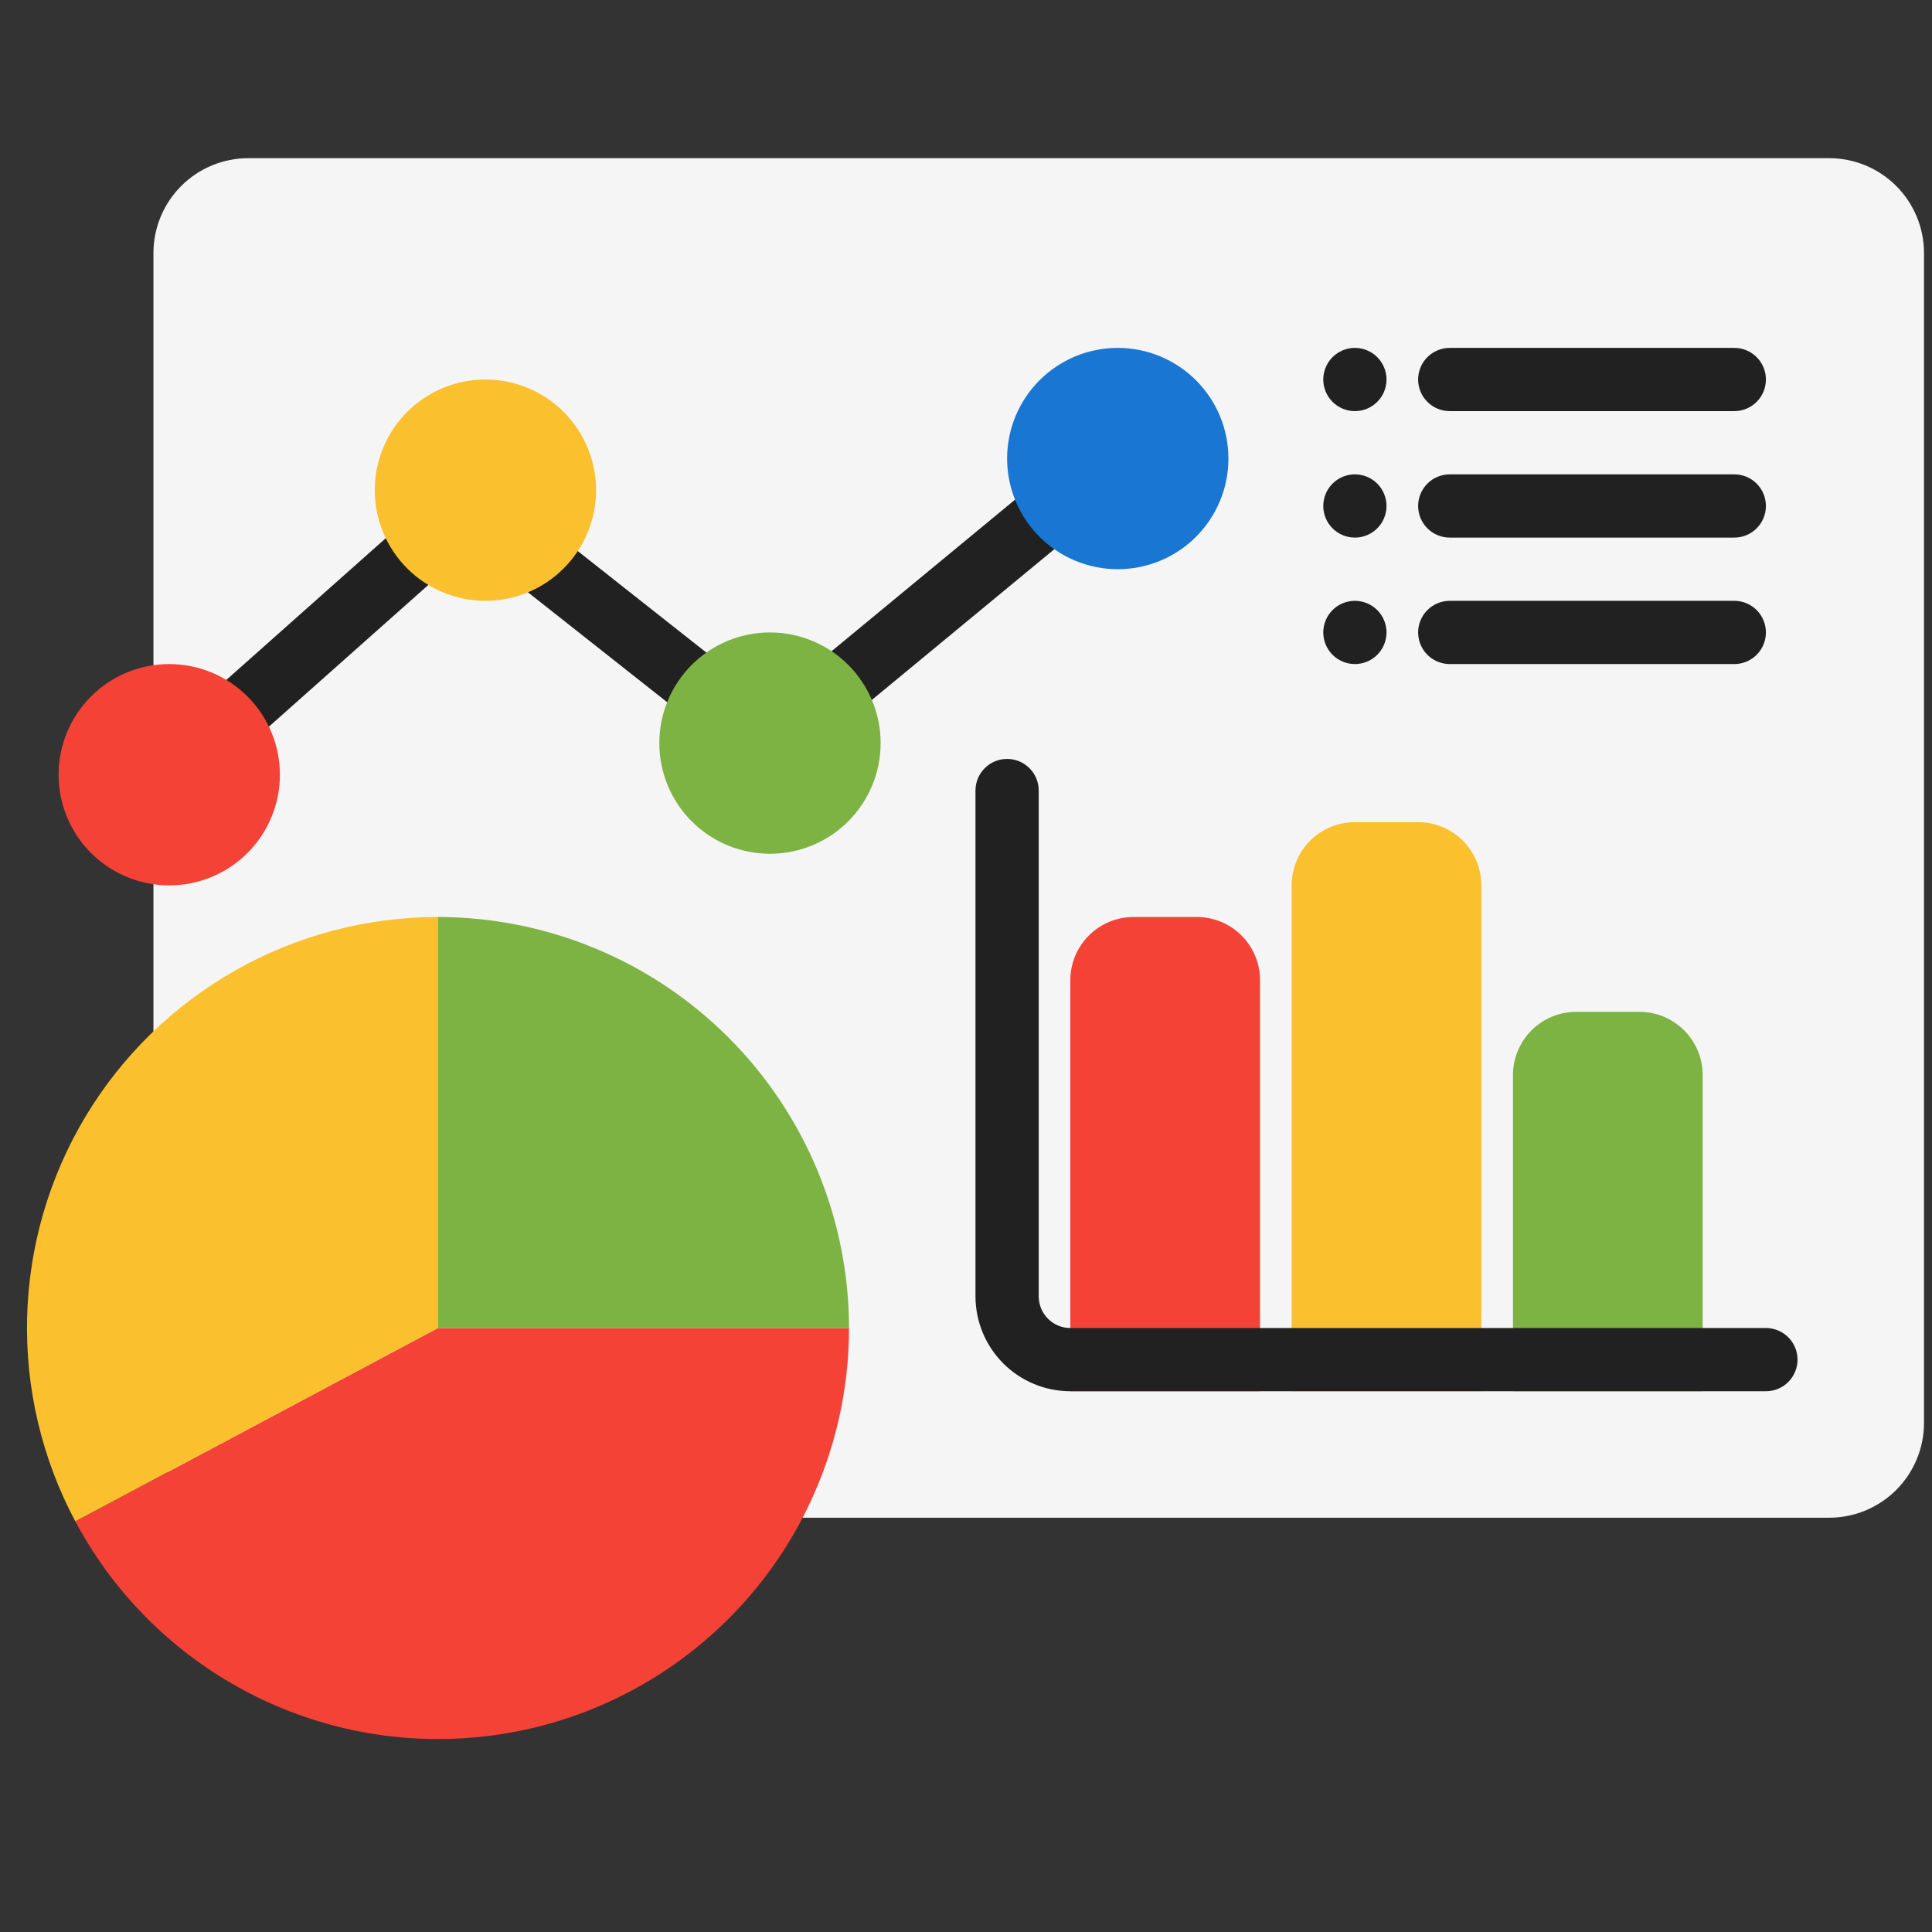 <svg xmlns="http://www.w3.org/2000/svg" xmlns:xlink="http://www.w3.org/1999/xlink" width="800" viewBox="0 0 600 600" height="800" preserveAspectRatio="xMidYMid meet"><rect x="0" y="0" width="600" height="600" fill="#333333" stroke="none"/><defs><clipPath id="f51e1ef605"><path d="M 47 49.125 L 598 49.125 L 598 472 L 47 472 Z M 47 49.125 " clip-rule="nonzero"></path></clipPath></defs><g clip-path="url(#f51e1ef605)"><path fill="#f5f5f5" d="M 77.109 49.125 L 568.059 49.125 C 569.023 49.125 569.984 49.172 570.945 49.266 C 571.906 49.363 572.859 49.504 573.805 49.691 C 574.75 49.879 575.688 50.113 576.609 50.395 C 577.531 50.672 578.441 51 579.332 51.367 C 580.223 51.738 581.094 52.148 581.945 52.602 C 582.793 53.059 583.621 53.555 584.422 54.09 C 585.227 54.625 586 55.199 586.746 55.812 C 587.492 56.422 588.207 57.07 588.887 57.754 C 589.57 58.434 590.215 59.148 590.828 59.895 C 591.441 60.641 592.016 61.414 592.551 62.215 C 593.086 63.02 593.582 63.844 594.035 64.695 C 594.492 65.547 594.902 66.418 595.273 67.309 C 595.641 68.199 595.965 69.109 596.246 70.031 C 596.527 70.953 596.762 71.891 596.949 72.836 C 597.137 73.781 597.277 74.734 597.375 75.695 C 597.469 76.656 597.516 77.617 597.516 78.582 L 597.516 441.883 C 597.516 442.848 597.469 443.812 597.375 444.773 C 597.277 445.73 597.137 446.684 596.949 447.633 C 596.762 448.578 596.527 449.512 596.246 450.434 C 595.965 451.359 595.641 452.266 595.273 453.156 C 594.902 454.047 594.492 454.918 594.035 455.77 C 593.582 456.621 593.086 457.449 592.551 458.25 C 592.016 459.051 591.441 459.824 590.828 460.57 C 590.215 461.316 589.57 462.031 588.887 462.715 C 588.207 463.395 587.492 464.043 586.746 464.656 C 586 465.266 585.227 465.84 584.422 466.379 C 583.621 466.914 582.793 467.41 581.945 467.863 C 581.094 468.316 580.223 468.73 579.332 469.098 C 578.441 469.469 577.531 469.793 576.609 470.074 C 575.688 470.352 574.75 470.586 573.805 470.773 C 572.859 470.965 571.906 471.105 570.945 471.199 C 569.984 471.293 569.023 471.34 568.059 471.34 L 77.109 471.34 C 76.145 471.34 75.184 471.293 74.223 471.199 C 73.262 471.105 72.309 470.965 71.363 470.773 C 70.418 470.586 69.48 470.352 68.559 470.074 C 67.637 469.793 66.727 469.469 65.836 469.098 C 64.945 468.73 64.074 468.316 63.223 467.863 C 62.371 467.41 61.547 466.914 60.742 466.379 C 59.941 465.84 59.168 465.266 58.422 464.656 C 57.676 464.043 56.961 463.395 56.281 462.715 C 55.598 462.031 54.949 461.316 54.34 460.57 C 53.727 459.824 53.152 459.051 52.617 458.25 C 52.082 457.449 51.586 456.621 51.129 455.77 C 50.676 454.918 50.262 454.047 49.895 453.156 C 49.523 452.266 49.199 451.359 48.922 450.434 C 48.641 449.512 48.406 448.578 48.219 447.633 C 48.031 446.684 47.887 445.73 47.793 444.773 C 47.699 443.812 47.652 442.848 47.652 441.883 L 47.652 78.582 C 47.652 77.617 47.699 76.656 47.793 75.695 C 47.887 74.734 48.031 73.781 48.219 72.836 C 48.406 71.891 48.641 70.953 48.922 70.031 C 49.199 69.109 49.523 68.199 49.895 67.309 C 50.262 66.418 50.676 65.547 51.129 64.695 C 51.586 63.844 52.082 63.02 52.617 62.215 C 53.152 61.414 53.727 60.641 54.34 59.895 C 54.949 59.148 55.598 58.434 56.281 57.754 C 56.961 57.07 57.676 56.422 58.422 55.812 C 59.168 55.199 59.941 54.625 60.742 54.09 C 61.547 53.555 62.371 53.059 63.223 52.602 C 64.074 52.148 64.945 51.738 65.836 51.367 C 66.727 51 67.637 50.672 68.559 50.395 C 69.48 50.113 70.418 49.879 71.363 49.691 C 72.309 49.504 73.262 49.363 74.223 49.266 C 75.184 49.172 76.145 49.125 77.109 49.125 Z M 77.109 49.125 " fill-opacity="1" fill-rule="nonzero"></path></g><path fill="#f44336" d="M 371.68 284.781 L 352.039 284.781 C 351.398 284.781 350.758 284.812 350.117 284.875 C 349.477 284.938 348.84 285.031 348.211 285.156 C 347.578 285.285 346.957 285.441 346.34 285.625 C 345.723 285.812 345.121 286.031 344.527 286.277 C 343.93 286.523 343.352 286.797 342.785 287.098 C 342.215 287.402 341.664 287.734 341.129 288.09 C 340.594 288.449 340.078 288.832 339.582 289.238 C 339.086 289.645 338.609 290.078 338.156 290.531 C 337.699 290.988 337.27 291.465 336.859 291.961 C 336.453 292.457 336.07 292.973 335.711 293.508 C 335.355 294.043 335.023 294.594 334.723 295.16 C 334.418 295.73 334.145 296.309 333.898 296.902 C 333.652 297.496 333.434 298.102 333.25 298.719 C 333.062 299.332 332.906 299.957 332.781 300.586 C 332.656 301.219 332.559 301.855 332.496 302.492 C 332.434 303.133 332.402 303.777 332.402 304.418 L 332.402 432.066 L 391.316 432.066 L 391.316 304.418 C 391.316 303.777 391.285 303.133 391.223 302.492 C 391.16 301.855 391.066 301.219 390.938 300.586 C 390.812 299.957 390.656 299.332 390.473 298.719 C 390.285 298.102 390.066 297.496 389.82 296.902 C 389.574 296.309 389.301 295.73 388.996 295.16 C 388.695 294.594 388.363 294.043 388.008 293.508 C 387.648 292.973 387.266 292.457 386.859 291.961 C 386.449 291.465 386.02 290.988 385.566 290.531 C 385.109 290.078 384.633 289.645 384.137 289.238 C 383.641 288.832 383.125 288.449 382.59 288.09 C 382.055 287.734 381.504 287.402 380.938 287.098 C 380.367 286.797 379.789 286.523 379.195 286.277 C 378.598 286.031 377.996 285.812 377.379 285.625 C 376.766 285.441 376.141 285.285 375.508 285.156 C 374.879 285.031 374.242 284.938 373.602 284.875 C 372.965 284.812 372.32 284.781 371.68 284.781 Z M 371.68 284.781 " fill-opacity="1" fill-rule="nonzero"></path><path fill="#fbc02d" d="M 440.41 255.324 L 420.773 255.324 C 420.129 255.324 419.488 255.355 418.848 255.418 C 418.207 255.48 417.574 255.574 416.941 255.699 C 416.312 255.828 415.688 255.984 415.074 256.168 C 414.457 256.355 413.852 256.574 413.258 256.82 C 412.664 257.066 412.082 257.34 411.516 257.645 C 410.949 257.945 410.398 258.277 409.863 258.633 C 409.328 258.992 408.812 259.375 408.316 259.781 C 407.816 260.188 407.344 260.621 406.887 261.074 C 406.434 261.531 406 262.008 405.594 262.504 C 405.184 263 404.801 263.516 404.445 264.051 C 404.086 264.586 403.758 265.137 403.453 265.703 C 403.152 266.273 402.875 266.852 402.629 267.445 C 402.383 268.039 402.168 268.645 401.98 269.262 C 401.793 269.875 401.637 270.5 401.512 271.129 C 401.387 271.762 401.293 272.398 401.23 273.035 C 401.168 273.676 401.137 274.32 401.137 274.961 L 401.137 432.066 L 460.051 432.066 L 460.051 274.961 C 460.051 274.32 460.02 273.676 459.953 273.035 C 459.891 272.398 459.797 271.762 459.672 271.129 C 459.547 270.5 459.391 269.875 459.203 269.262 C 459.016 268.645 458.801 268.039 458.555 267.445 C 458.309 266.852 458.035 266.273 457.73 265.703 C 457.426 265.137 457.098 264.586 456.738 264.051 C 456.383 263.516 456 263 455.59 262.504 C 455.184 262.008 454.754 261.531 454.297 261.074 C 453.844 260.621 453.367 260.188 452.871 259.781 C 452.371 259.375 451.855 258.992 451.32 258.633 C 450.785 258.277 450.234 257.945 449.668 257.645 C 449.102 257.34 448.52 257.066 447.926 256.82 C 447.332 256.574 446.727 256.355 446.113 256.168 C 445.496 255.984 444.875 255.828 444.242 255.699 C 443.613 255.574 442.977 255.48 442.336 255.418 C 441.695 255.355 441.055 255.324 440.41 255.324 Z M 440.41 255.324 " fill-opacity="1" fill-rule="nonzero"></path><path fill="#7cb342" d="M 509.145 314.238 L 489.508 314.238 C 488.863 314.238 488.223 314.27 487.582 314.332 C 486.941 314.395 486.305 314.488 485.676 314.613 C 485.043 314.742 484.422 314.898 483.805 315.082 C 483.191 315.27 482.586 315.488 481.992 315.734 C 481.398 315.98 480.816 316.254 480.25 316.555 C 479.684 316.859 479.133 317.191 478.598 317.547 C 478.062 317.906 477.547 318.289 477.047 318.695 C 476.551 319.102 476.074 319.535 475.621 319.988 C 475.164 320.445 474.734 320.922 474.324 321.418 C 473.918 321.914 473.535 322.43 473.18 322.965 C 472.82 323.5 472.492 324.051 472.188 324.617 C 471.883 325.188 471.609 325.766 471.363 326.359 C 471.117 326.953 470.902 327.559 470.715 328.176 C 470.527 328.789 470.371 329.414 470.246 330.043 C 470.121 330.676 470.027 331.312 469.965 331.949 C 469.898 332.59 469.867 333.234 469.867 333.875 L 469.867 432.066 L 528.781 432.066 L 528.781 333.875 C 528.781 333.234 528.75 332.59 528.688 331.949 C 528.625 331.312 528.531 330.676 528.406 330.043 C 528.281 329.414 528.125 328.789 527.938 328.176 C 527.75 327.559 527.535 326.953 527.289 326.359 C 527.043 325.766 526.766 325.184 526.465 324.617 C 526.16 324.051 525.828 323.5 525.473 322.965 C 525.117 322.43 524.734 321.914 524.324 321.418 C 523.918 320.922 523.484 320.445 523.031 319.988 C 522.574 319.535 522.102 319.102 521.602 318.695 C 521.105 318.289 520.59 317.906 520.055 317.547 C 519.52 317.191 518.969 316.859 518.402 316.555 C 517.836 316.254 517.254 315.98 516.66 315.734 C 516.066 315.488 515.461 315.27 514.844 315.082 C 514.23 314.898 513.605 314.742 512.977 314.613 C 512.344 314.488 511.711 314.395 511.07 314.332 C 510.43 314.27 509.789 314.238 509.145 314.238 Z M 509.145 314.238 " fill-opacity="1" fill-rule="nonzero"></path><path fill="#212121" d="M 359.609 131.242 C 359.199 130.746 358.746 130.297 358.246 129.887 C 357.746 129.48 357.211 129.125 356.641 128.824 C 356.07 128.523 355.477 128.277 354.859 128.094 C 354.242 127.91 353.613 127.785 352.973 127.727 C 352.332 127.664 351.688 127.664 351.047 127.73 C 350.406 127.797 349.777 127.926 349.16 128.113 C 348.543 128.301 347.953 128.551 347.387 128.855 C 346.816 129.16 346.285 129.52 345.789 129.93 L 238.984 218.156 L 151.926 149.426 C 151.477 149.07 151 148.758 150.496 148.488 C 149.992 148.219 149.469 147.992 148.926 147.816 C 148.383 147.637 147.828 147.504 147.262 147.422 C 146.695 147.34 146.125 147.309 145.555 147.324 C 144.98 147.34 144.414 147.406 143.855 147.523 C 143.297 147.641 142.75 147.801 142.219 148.012 C 141.688 148.223 141.176 148.48 140.691 148.781 C 140.203 149.078 139.746 149.418 139.316 149.797 L 50.945 228.352 C 50.484 228.785 50.066 229.258 49.699 229.773 C 49.328 230.285 49.012 230.832 48.746 231.406 C 48.48 231.984 48.273 232.578 48.125 233.195 C 47.977 233.812 47.887 234.438 47.859 235.07 C 47.832 235.703 47.863 236.332 47.957 236.957 C 48.051 237.586 48.203 238.195 48.414 238.793 C 48.629 239.391 48.895 239.961 49.219 240.508 C 49.539 241.055 49.91 241.562 50.332 242.035 C 50.754 242.508 51.215 242.938 51.719 243.32 C 52.223 243.707 52.762 244.039 53.328 244.316 C 53.898 244.598 54.488 244.82 55.098 244.988 C 55.711 245.152 56.332 245.258 56.965 245.305 C 57.598 245.352 58.227 245.336 58.855 245.258 C 59.484 245.18 60.102 245.047 60.703 244.852 C 61.305 244.652 61.883 244.402 62.438 244.094 C 62.992 243.789 63.512 243.43 63.996 243.02 L 146.215 169.934 L 233.039 238.484 C 233.477 238.832 233.938 239.137 234.43 239.402 C 234.918 239.672 235.426 239.895 235.953 240.074 C 236.48 240.254 237.02 240.387 237.57 240.473 C 238.121 240.562 238.676 240.602 239.23 240.598 C 239.789 240.59 240.34 240.535 240.891 240.438 C 241.438 240.336 241.973 240.188 242.496 239.996 C 243.02 239.805 243.523 239.57 244.008 239.293 C 244.488 239.016 244.945 238.699 245.375 238.344 L 358.293 145.062 C 358.789 144.652 359.242 144.195 359.648 143.695 C 360.055 143.199 360.41 142.664 360.715 142.094 C 361.016 141.523 361.258 140.93 361.445 140.312 C 361.629 139.695 361.754 139.066 361.812 138.426 C 361.875 137.785 361.875 137.145 361.809 136.5 C 361.742 135.859 361.617 135.23 361.426 134.617 C 361.238 134 360.992 133.406 360.684 132.84 C 360.379 132.273 360.02 131.742 359.609 131.242 Z M 359.609 131.242 " fill-opacity="1" fill-rule="nonzero"></path><path fill="#212121" d="M 538.602 127.676 L 450.23 127.676 C 449.586 127.676 448.945 127.613 448.316 127.488 C 447.684 127.363 447.07 127.176 446.473 126.93 C 445.879 126.684 445.312 126.379 444.773 126.023 C 444.238 125.664 443.742 125.258 443.289 124.801 C 442.832 124.344 442.426 123.848 442.066 123.312 C 441.707 122.777 441.406 122.211 441.16 121.617 C 440.91 121.02 440.727 120.406 440.602 119.773 C 440.473 119.141 440.41 118.504 440.41 117.859 C 440.41 117.215 440.473 116.574 440.602 115.941 C 440.727 115.309 440.91 114.695 441.16 114.102 C 441.406 113.504 441.707 112.938 442.066 112.402 C 442.426 111.867 442.832 111.371 443.289 110.914 C 443.742 110.461 444.238 110.051 444.773 109.695 C 445.312 109.336 445.879 109.031 446.473 108.785 C 447.07 108.539 447.684 108.352 448.316 108.227 C 448.945 108.102 449.586 108.039 450.23 108.039 L 538.602 108.039 C 539.246 108.039 539.883 108.102 540.516 108.227 C 541.148 108.352 541.762 108.539 542.359 108.785 C 542.953 109.031 543.52 109.336 544.055 109.695 C 544.594 110.051 545.09 110.461 545.543 110.914 C 546 111.371 546.406 111.867 546.766 112.402 C 547.125 112.938 547.426 113.504 547.672 114.102 C 547.918 114.695 548.105 115.309 548.23 115.941 C 548.355 116.574 548.422 117.215 548.422 117.859 C 548.422 118.504 548.355 119.141 548.23 119.773 C 548.105 120.406 547.918 121.02 547.672 121.617 C 547.426 122.211 547.125 122.777 546.766 123.312 C 546.406 123.848 546 124.344 545.543 124.801 C 545.09 125.258 544.594 125.664 544.055 126.023 C 543.52 126.379 542.953 126.684 542.359 126.93 C 541.762 127.176 541.148 127.363 540.516 127.488 C 539.883 127.613 539.246 127.676 538.602 127.676 Z M 538.602 127.676 " fill-opacity="1" fill-rule="nonzero"></path><path fill="#212121" d="M 430.594 117.859 C 430.594 118.504 430.531 119.141 430.402 119.773 C 430.277 120.406 430.09 121.02 429.844 121.617 C 429.598 122.211 429.297 122.777 428.938 123.312 C 428.578 123.848 428.172 124.344 427.715 124.801 C 427.262 125.258 426.766 125.664 426.23 126.023 C 425.691 126.379 425.125 126.684 424.531 126.93 C 423.934 127.176 423.32 127.363 422.688 127.488 C 422.059 127.613 421.418 127.676 420.773 127.676 C 420.129 127.676 419.488 127.613 418.859 127.488 C 418.227 127.363 417.613 127.176 417.016 126.93 C 416.422 126.684 415.855 126.379 415.316 126.023 C 414.781 125.664 414.285 125.258 413.832 124.801 C 413.375 124.344 412.969 123.848 412.609 123.312 C 412.25 122.777 411.949 122.211 411.703 121.617 C 411.457 121.02 411.27 120.406 411.145 119.773 C 411.016 119.141 410.953 118.504 410.953 117.859 C 410.953 117.215 411.016 116.574 411.145 115.941 C 411.27 115.309 411.457 114.695 411.703 114.102 C 411.949 113.504 412.25 112.938 412.609 112.402 C 412.969 111.867 413.375 111.371 413.832 110.914 C 414.285 110.461 414.781 110.051 415.316 109.695 C 415.855 109.336 416.422 109.031 417.016 108.785 C 417.613 108.539 418.227 108.352 418.859 108.227 C 419.488 108.102 420.129 108.039 420.773 108.039 C 421.418 108.039 422.059 108.102 422.688 108.227 C 423.32 108.352 423.934 108.539 424.531 108.785 C 425.125 109.031 425.691 109.336 426.23 109.695 C 426.766 110.051 427.262 110.461 427.715 110.914 C 428.172 111.371 428.578 111.867 428.938 112.402 C 429.297 112.938 429.598 113.504 429.844 114.102 C 430.09 114.695 430.277 115.309 430.402 115.941 C 430.531 116.574 430.594 117.215 430.594 117.859 Z M 430.594 117.859 " fill-opacity="1" fill-rule="nonzero"></path><path fill="#212121" d="M 538.602 166.953 L 450.23 166.953 C 449.586 166.953 448.945 166.891 448.316 166.766 C 447.684 166.637 447.07 166.453 446.473 166.207 C 445.879 165.957 445.312 165.656 444.773 165.297 C 444.238 164.941 443.742 164.531 443.289 164.078 C 442.832 163.621 442.426 163.125 442.066 162.59 C 441.707 162.055 441.406 161.488 441.16 160.891 C 440.91 160.297 440.727 159.684 440.602 159.051 C 440.473 158.418 440.41 157.777 440.41 157.133 C 440.41 156.488 440.473 155.852 440.602 155.219 C 440.727 154.586 440.91 153.973 441.16 153.375 C 441.406 152.781 441.707 152.215 442.066 151.68 C 442.426 151.145 442.832 150.648 443.289 150.191 C 443.742 149.734 444.238 149.328 444.773 148.969 C 445.312 148.613 445.879 148.309 446.473 148.062 C 447.07 147.816 447.684 147.629 448.316 147.504 C 448.945 147.379 449.586 147.316 450.23 147.316 L 538.602 147.316 C 539.246 147.316 539.883 147.379 540.516 147.504 C 541.148 147.629 541.762 147.816 542.359 148.062 C 542.953 148.309 543.52 148.613 544.055 148.969 C 544.594 149.328 545.09 149.734 545.543 150.191 C 546 150.648 546.406 151.145 546.766 151.68 C 547.125 152.215 547.426 152.781 547.672 153.375 C 547.918 153.973 548.105 154.586 548.23 155.219 C 548.355 155.852 548.422 156.488 548.422 157.133 C 548.422 157.777 548.355 158.418 548.23 159.051 C 548.105 159.684 547.918 160.297 547.672 160.891 C 547.426 161.488 547.125 162.055 546.766 162.59 C 546.406 163.125 546 163.621 545.543 164.078 C 545.09 164.531 544.594 164.941 544.055 165.297 C 543.52 165.656 542.953 165.957 542.359 166.207 C 541.762 166.453 541.148 166.637 540.516 166.766 C 539.883 166.891 539.246 166.953 538.602 166.953 Z M 538.602 166.953 " fill-opacity="1" fill-rule="nonzero"></path><path fill="#212121" d="M 538.602 206.23 L 450.23 206.23 C 449.586 206.23 448.945 206.164 448.316 206.039 C 447.684 205.914 447.07 205.727 446.473 205.48 C 445.879 205.234 445.312 204.934 444.773 204.574 C 444.238 204.215 443.742 203.809 443.289 203.352 C 442.832 202.898 442.426 202.402 442.066 201.863 C 441.707 201.328 441.406 200.762 441.16 200.168 C 440.91 199.57 440.727 198.957 440.602 198.324 C 440.473 197.691 440.41 197.055 440.41 196.41 C 440.41 195.766 440.473 195.125 440.602 194.496 C 440.727 193.863 440.91 193.246 441.16 192.652 C 441.406 192.055 441.707 191.492 442.066 190.953 C 442.426 190.418 442.832 189.922 443.289 189.469 C 443.742 189.012 444.238 188.605 444.773 188.246 C 445.312 187.887 445.879 187.586 446.473 187.34 C 447.07 187.09 447.684 186.906 448.316 186.781 C 448.945 186.652 449.586 186.59 450.23 186.59 L 538.602 186.59 C 539.246 186.59 539.883 186.652 540.516 186.781 C 541.148 186.906 541.762 187.09 542.359 187.34 C 542.953 187.586 543.52 187.887 544.055 188.246 C 544.594 188.605 545.09 189.012 545.543 189.469 C 546 189.922 546.406 190.418 546.766 190.953 C 547.125 191.492 547.426 192.055 547.672 192.652 C 547.918 193.246 548.105 193.863 548.23 194.496 C 548.355 195.125 548.422 195.766 548.422 196.41 C 548.422 197.055 548.355 197.691 548.23 198.324 C 548.105 198.957 547.918 199.57 547.672 200.168 C 547.426 200.762 547.125 201.328 546.766 201.863 C 546.406 202.402 546 202.898 545.543 203.352 C 545.09 203.809 544.594 204.215 544.055 204.574 C 543.52 204.934 542.953 205.234 542.359 205.48 C 541.762 205.727 541.148 205.914 540.516 206.039 C 539.883 206.164 539.246 206.23 538.602 206.23 Z M 538.602 206.23 " fill-opacity="1" fill-rule="nonzero"></path><path fill="#212121" d="M 430.594 157.133 C 430.594 157.777 430.531 158.418 430.402 159.051 C 430.277 159.684 430.09 160.297 429.844 160.891 C 429.598 161.488 429.297 162.055 428.938 162.59 C 428.578 163.125 428.172 163.621 427.715 164.078 C 427.262 164.531 426.766 164.941 426.23 165.297 C 425.691 165.656 425.125 165.957 424.531 166.207 C 423.934 166.453 423.32 166.637 422.688 166.766 C 422.059 166.891 421.418 166.953 420.773 166.953 C 420.129 166.953 419.488 166.891 418.859 166.766 C 418.227 166.637 417.613 166.453 417.016 166.207 C 416.422 165.957 415.855 165.656 415.316 165.297 C 414.781 164.941 414.285 164.531 413.832 164.078 C 413.375 163.621 412.969 163.125 412.609 162.59 C 412.25 162.055 411.949 161.488 411.703 160.891 C 411.457 160.297 411.27 159.684 411.145 159.051 C 411.016 158.418 410.953 157.777 410.953 157.133 C 410.953 156.488 411.016 155.852 411.145 155.219 C 411.27 154.586 411.457 153.973 411.703 153.375 C 411.949 152.781 412.25 152.215 412.609 151.68 C 412.969 151.145 413.375 150.648 413.832 150.191 C 414.285 149.734 414.781 149.328 415.316 148.969 C 415.855 148.613 416.422 148.309 417.016 148.062 C 417.613 147.816 418.227 147.629 418.859 147.504 C 419.488 147.379 420.129 147.316 420.773 147.316 C 421.418 147.316 422.059 147.379 422.688 147.504 C 423.32 147.629 423.934 147.816 424.531 148.062 C 425.125 148.309 425.691 148.613 426.23 148.969 C 426.766 149.328 427.262 149.734 427.715 150.191 C 428.172 150.648 428.578 151.145 428.938 151.68 C 429.297 152.215 429.598 152.781 429.844 153.375 C 430.09 153.973 430.277 154.586 430.402 155.219 C 430.531 155.852 430.594 156.488 430.594 157.133 Z M 430.594 157.133 " fill-opacity="1" fill-rule="nonzero"></path><path fill="#212121" d="M 430.594 196.41 C 430.594 197.055 430.531 197.691 430.402 198.324 C 430.277 198.957 430.09 199.57 429.844 200.168 C 429.598 200.762 429.297 201.328 428.938 201.863 C 428.578 202.402 428.172 202.898 427.715 203.352 C 427.262 203.809 426.766 204.215 426.23 204.574 C 425.691 204.934 425.125 205.234 424.531 205.48 C 423.934 205.727 423.32 205.914 422.688 206.039 C 422.059 206.164 421.418 206.23 420.773 206.23 C 420.129 206.23 419.488 206.164 418.859 206.039 C 418.227 205.914 417.613 205.727 417.016 205.48 C 416.422 205.234 415.855 204.934 415.316 204.574 C 414.781 204.215 414.285 203.809 413.832 203.352 C 413.375 202.898 412.969 202.402 412.609 201.863 C 412.25 201.328 411.949 200.762 411.703 200.168 C 411.457 199.57 411.27 198.957 411.145 198.324 C 411.016 197.691 410.953 197.055 410.953 196.41 C 410.953 195.766 411.016 195.125 411.145 194.496 C 411.27 193.863 411.457 193.246 411.703 192.652 C 411.949 192.055 412.25 191.492 412.609 190.953 C 412.969 190.418 413.375 189.922 413.832 189.469 C 414.285 189.012 414.781 188.605 415.316 188.246 C 415.855 187.887 416.422 187.586 417.016 187.34 C 417.613 187.09 418.227 186.906 418.859 186.781 C 419.488 186.652 420.129 186.59 420.773 186.59 C 421.418 186.59 422.059 186.652 422.688 186.781 C 423.32 186.906 423.934 187.09 424.531 187.34 C 425.125 187.586 425.691 187.887 426.23 188.246 C 426.766 188.605 427.262 189.012 427.715 189.469 C 428.172 189.922 428.578 190.418 428.938 190.953 C 429.297 191.492 429.598 192.055 429.844 192.652 C 430.09 193.246 430.277 193.863 430.402 194.496 C 430.531 195.125 430.594 195.766 430.594 196.41 Z M 430.594 196.41 " fill-opacity="1" fill-rule="nonzero"></path><path fill="#f44336" d="M 136.023 412.426 L 23.387 472.457 C 25.047 475.57 26.832 478.609 28.742 481.578 C 30.656 484.543 32.684 487.426 34.836 490.223 C 36.984 493.02 39.246 495.723 41.621 498.332 C 43.996 500.941 46.473 503.449 49.059 505.852 C 51.641 508.258 54.316 510.551 57.09 512.73 C 59.859 514.914 62.719 516.977 65.664 518.922 C 68.605 520.867 71.625 522.688 74.719 524.383 C 77.812 526.078 80.973 527.641 84.195 529.074 C 87.422 530.508 90.699 531.805 94.031 532.965 C 97.363 534.125 100.734 535.148 104.152 536.027 C 107.57 536.91 111.016 537.648 114.492 538.246 C 117.969 538.84 121.465 539.289 124.98 539.594 C 128.496 539.902 132.02 540.059 135.547 540.074 C 139.074 540.086 142.598 539.953 146.113 539.676 C 149.633 539.398 153.129 538.973 156.613 538.406 C 160.094 537.836 163.547 537.125 166.969 536.27 C 170.395 535.414 173.773 534.418 177.113 533.281 C 180.457 532.148 183.742 530.875 186.977 529.469 C 190.211 528.059 193.383 526.52 196.492 524.848 C 199.598 523.176 202.633 521.379 205.59 519.457 C 208.547 517.535 211.422 515.492 214.211 513.332 C 217 511.172 219.695 508.898 222.293 506.512 C 224.895 504.129 227.391 501.641 229.785 499.051 C 232.18 496.457 234.461 493.773 236.633 490.992 C 238.805 488.211 240.859 485.344 242.793 482.395 C 244.727 479.441 246.535 476.418 248.215 473.316 C 249.898 470.215 251.449 467.051 252.871 463.82 C 254.293 460.59 255.574 457.309 256.723 453.973 C 257.871 450.633 258.879 447.258 259.746 443.836 C 260.617 440.418 261.34 436.969 261.922 433.488 C 262.504 430.008 262.941 426.512 263.234 422.992 C 263.523 419.477 263.672 415.957 263.668 412.426 Z M 136.023 412.426 " fill-opacity="1" fill-rule="nonzero"></path><path fill="#fbc02d" d="M 136.023 284.781 C 133.281 284.781 130.543 284.867 127.809 285.043 C 125.074 285.219 122.348 285.484 119.629 285.836 C 116.91 286.188 114.207 286.625 111.52 287.148 C 108.828 287.676 106.156 288.289 103.508 288.984 C 100.855 289.684 98.23 290.465 95.633 291.332 C 93.031 292.199 90.461 293.148 87.922 294.18 C 85.387 295.215 82.883 296.328 80.414 297.52 C 77.949 298.715 75.523 299.984 73.137 301.336 C 70.75 302.684 68.41 304.109 66.117 305.613 C 63.824 307.113 61.582 308.684 59.391 310.328 C 57.199 311.977 55.062 313.688 52.98 315.473 C 50.898 317.254 48.875 319.102 46.914 321.016 C 44.953 322.93 43.051 324.902 41.219 326.938 C 39.383 328.973 37.613 331.066 35.914 333.215 C 34.211 335.363 32.582 337.566 31.023 339.82 C 29.465 342.074 27.98 344.379 26.57 346.727 C 25.16 349.078 23.828 351.469 22.57 353.906 C 21.316 356.344 20.137 358.816 19.043 361.328 C 17.945 363.84 16.93 366.383 15.996 368.961 C 15.062 371.539 14.215 374.141 13.449 376.773 C 12.684 379.406 12.004 382.059 11.41 384.734 C 10.816 387.41 10.309 390.102 9.891 392.809 C 9.469 395.52 9.137 398.238 8.891 400.969 C 8.645 403.695 8.488 406.43 8.418 409.172 C 8.348 411.91 8.367 414.648 8.473 417.391 C 8.582 420.129 8.777 422.859 9.059 425.586 C 9.344 428.312 9.711 431.027 10.172 433.727 C 10.629 436.43 11.172 439.113 11.805 441.781 C 12.434 444.449 13.152 447.094 13.953 449.715 C 14.754 452.336 15.641 454.926 16.605 457.492 C 17.574 460.055 18.625 462.586 19.758 465.082 C 20.887 467.578 22.098 470.035 23.387 472.453 L 136.023 412.426 Z M 136.023 284.781 " fill-opacity="1" fill-rule="nonzero"></path><path fill="#7cb342" d="M 136.023 284.781 L 136.023 412.426 L 263.668 412.426 C 263.668 410.34 263.613 408.254 263.508 406.168 C 263.406 404.082 263.25 402 263.043 399.922 C 262.836 397.844 262.578 395.77 262.27 393.703 C 261.961 391.641 261.602 389.582 261.191 387.535 C 260.785 385.488 260.324 383.449 259.816 381.426 C 259.309 379.398 258.75 377.387 258.141 375.391 C 257.535 373.391 256.879 371.41 256.172 369.445 C 255.469 367.477 254.715 365.531 253.914 363.602 C 253.113 361.672 252.27 359.766 251.375 357.875 C 250.48 355.988 249.539 354.125 248.555 352.285 C 247.57 350.441 246.539 348.625 245.465 346.836 C 244.391 345.043 243.273 343.281 242.113 341.543 C 240.953 339.809 239.75 338.102 238.504 336.426 C 237.262 334.746 235.977 333.102 234.652 331.488 C 233.328 329.875 231.961 328.293 230.559 326.746 C 229.156 325.199 227.719 323.688 226.242 322.211 C 224.766 320.734 223.254 319.293 221.703 317.891 C 220.156 316.488 218.578 315.125 216.961 313.801 C 215.348 312.473 213.703 311.188 212.027 309.945 C 210.348 308.699 208.641 307.496 206.906 306.336 C 205.168 305.176 203.406 304.059 201.617 302.984 C 199.824 301.91 198.008 300.879 196.168 299.895 C 194.324 298.91 192.461 297.969 190.574 297.078 C 188.688 296.184 186.777 295.336 184.848 294.535 C 182.922 293.734 180.973 292.984 179.008 292.277 C 177.039 291.574 175.059 290.918 173.062 290.309 C 171.062 289.703 169.051 289.145 167.027 288.633 C 165 288.125 162.965 287.668 160.914 287.258 C 158.867 286.848 156.812 286.488 154.746 286.18 C 152.68 285.871 150.609 285.613 148.531 285.41 C 146.453 285.203 144.371 285.047 142.285 284.941 C 140.199 284.836 138.113 284.781 136.023 284.781 Z M 136.023 284.781 " fill-opacity="1" fill-rule="nonzero"></path><path fill="#212121" d="M 548.422 432.066 L 332.402 432.066 C 331.438 432.062 330.477 432.016 329.516 431.922 C 328.555 431.824 327.605 431.684 326.656 431.492 C 325.711 431.305 324.777 431.07 323.855 430.789 C 322.934 430.508 322.027 430.184 321.137 429.816 C 320.246 429.445 319.375 429.031 318.523 428.578 C 317.672 428.121 316.848 427.629 316.043 427.09 C 315.242 426.555 314.469 425.98 313.723 425.371 C 312.98 424.758 312.266 424.109 311.582 423.43 C 310.902 422.746 310.254 422.031 309.641 421.285 C 309.031 420.543 308.457 419.77 307.922 418.965 C 307.383 418.164 306.887 417.34 306.434 416.488 C 305.977 415.637 305.566 414.766 305.195 413.875 C 304.828 412.984 304.5 412.078 304.223 411.156 C 303.941 410.234 303.707 409.297 303.516 408.352 C 303.328 407.406 303.188 406.453 303.09 405.496 C 302.996 404.535 302.945 403.574 302.945 402.609 L 302.945 245.504 C 302.945 244.859 303.008 244.223 303.133 243.59 C 303.262 242.957 303.445 242.344 303.691 241.746 C 303.941 241.152 304.242 240.586 304.602 240.051 C 304.957 239.512 305.367 239.02 305.82 238.562 C 306.277 238.105 306.773 237.699 307.309 237.34 C 307.844 236.98 308.41 236.68 309.008 236.434 C 309.602 236.188 310.215 236 310.848 235.875 C 311.48 235.75 312.121 235.688 312.766 235.688 C 313.41 235.688 314.047 235.75 314.68 235.875 C 315.312 236 315.926 236.188 316.523 236.434 C 317.117 236.68 317.684 236.98 318.219 237.34 C 318.754 237.699 319.25 238.105 319.707 238.562 C 320.164 239.02 320.57 239.512 320.93 240.051 C 321.285 240.586 321.59 241.152 321.836 241.746 C 322.082 242.344 322.27 242.957 322.395 243.59 C 322.52 244.223 322.582 244.859 322.582 245.504 L 322.582 402.609 C 322.586 403.254 322.648 403.891 322.773 404.523 C 322.898 405.156 323.086 405.77 323.332 406.363 C 323.582 406.961 323.883 407.527 324.242 408.062 C 324.602 408.598 325.008 409.094 325.461 409.547 C 325.918 410.004 326.414 410.41 326.949 410.77 C 327.484 411.129 328.051 411.43 328.648 411.676 C 329.242 411.926 329.855 412.109 330.488 412.238 C 331.121 412.363 331.758 412.426 332.402 412.426 L 548.422 412.426 C 549.066 412.426 549.703 412.492 550.336 412.617 C 550.969 412.742 551.582 412.93 552.18 413.176 C 552.773 413.422 553.34 413.723 553.875 414.082 C 554.41 414.441 554.906 414.848 555.363 415.305 C 555.82 415.758 556.227 416.254 556.586 416.793 C 556.941 417.328 557.246 417.895 557.492 418.488 C 557.738 419.086 557.926 419.699 558.051 420.332 C 558.176 420.965 558.238 421.602 558.238 422.246 C 558.238 422.891 558.176 423.531 558.051 424.16 C 557.926 424.793 557.738 425.41 557.492 426.004 C 557.246 426.602 556.941 427.164 556.586 427.703 C 556.227 428.238 555.82 428.734 555.363 429.191 C 554.906 429.645 554.41 430.051 553.875 430.41 C 553.34 430.77 552.773 431.07 552.18 431.316 C 551.582 431.566 550.969 431.75 550.336 431.875 C 549.703 432.004 549.066 432.066 548.422 432.066 Z M 548.422 432.066 " fill-opacity="1" fill-rule="nonzero"></path><path fill="#f44336" d="M 86.93 240.594 C 86.93 241.723 86.871 242.844 86.762 243.965 C 86.652 245.082 86.488 246.195 86.27 247.301 C 86.047 248.402 85.773 249.496 85.449 250.57 C 85.121 251.648 84.742 252.707 84.312 253.746 C 83.883 254.785 83.402 255.805 82.871 256.797 C 82.34 257.789 81.762 258.754 81.137 259.688 C 80.512 260.625 79.84 261.527 79.129 262.398 C 78.414 263.266 77.66 264.102 76.863 264.895 C 76.066 265.691 75.234 266.445 74.363 267.16 C 73.492 267.875 72.59 268.543 71.656 269.172 C 70.719 269.797 69.754 270.375 68.762 270.902 C 67.77 271.434 66.754 271.914 65.715 272.348 C 64.672 272.777 63.613 273.156 62.539 273.48 C 61.461 273.809 60.371 274.082 59.266 274.301 C 58.164 274.52 57.051 274.688 55.93 274.797 C 54.809 274.906 53.688 274.961 52.562 274.961 C 51.438 274.961 50.312 274.906 49.191 274.797 C 48.074 274.688 46.961 274.52 45.855 274.301 C 44.754 274.082 43.664 273.809 42.586 273.48 C 41.508 273.156 40.449 272.777 39.41 272.348 C 38.371 271.914 37.355 271.434 36.363 270.902 C 35.367 270.375 34.406 269.797 33.469 269.168 C 32.531 268.543 31.629 267.875 30.762 267.16 C 29.891 266.445 29.059 265.691 28.262 264.895 C 27.465 264.102 26.711 263.266 25.996 262.398 C 25.281 261.527 24.613 260.625 23.988 259.688 C 23.363 258.754 22.785 257.789 22.254 256.797 C 21.723 255.805 21.242 254.785 20.812 253.746 C 20.379 252.707 20 251.648 19.676 250.57 C 19.348 249.496 19.074 248.402 18.855 247.301 C 18.637 246.195 18.473 245.082 18.359 243.965 C 18.25 242.844 18.195 241.723 18.195 240.594 C 18.195 239.469 18.25 238.348 18.359 237.227 C 18.473 236.105 18.637 234.996 18.855 233.891 C 19.074 232.785 19.348 231.695 19.676 230.621 C 20 229.543 20.379 228.484 20.812 227.445 C 21.242 226.402 21.723 225.387 22.254 224.395 C 22.785 223.402 23.363 222.438 23.988 221.504 C 24.613 220.566 25.281 219.664 25.996 218.793 C 26.711 217.922 27.465 217.09 28.262 216.293 C 29.059 215.5 29.891 214.742 30.762 214.031 C 31.629 213.316 32.531 212.645 33.469 212.02 C 34.406 211.395 35.367 210.816 36.363 210.285 C 37.355 209.758 38.371 209.277 39.41 208.844 C 40.449 208.414 41.508 208.035 42.586 207.707 C 43.664 207.383 44.754 207.109 45.855 206.891 C 46.961 206.668 48.074 206.504 49.191 206.395 C 50.312 206.285 51.438 206.23 52.562 206.23 C 53.688 206.23 54.809 206.285 55.93 206.395 C 57.051 206.504 58.164 206.668 59.266 206.891 C 60.371 207.109 61.461 207.383 62.539 207.707 C 63.613 208.035 64.672 208.414 65.715 208.844 C 66.754 209.277 67.77 209.758 68.762 210.285 C 69.754 210.816 70.719 211.395 71.656 212.02 C 72.59 212.645 73.492 213.316 74.363 214.031 C 75.234 214.742 76.066 215.5 76.863 216.293 C 77.66 217.09 78.414 217.922 79.129 218.793 C 79.84 219.664 80.512 220.566 81.137 221.504 C 81.762 222.438 82.34 223.402 82.871 224.395 C 83.402 225.387 83.883 226.402 84.312 227.445 C 84.742 228.484 85.121 229.543 85.449 230.621 C 85.773 231.695 86.047 232.785 86.27 233.891 C 86.488 234.996 86.652 236.105 86.762 237.227 C 86.871 238.348 86.93 239.469 86.93 240.594 Z M 86.93 240.594 " fill-opacity="1" fill-rule="nonzero"></path><path fill="#fbc02d" d="M 185.117 152.223 C 185.117 153.352 185.062 154.473 184.953 155.594 C 184.844 156.715 184.676 157.824 184.457 158.93 C 184.238 160.031 183.965 161.125 183.637 162.199 C 183.312 163.277 182.934 164.336 182.5 165.375 C 182.07 166.414 181.59 167.434 181.059 168.426 C 180.531 169.418 179.953 170.383 179.324 171.316 C 178.699 172.254 178.031 173.156 177.316 174.027 C 176.602 174.895 175.848 175.73 175.051 176.523 C 174.258 177.32 173.422 178.074 172.555 178.789 C 171.684 179.504 170.781 180.172 169.844 180.801 C 168.91 181.426 167.945 182.004 166.953 182.531 C 165.961 183.062 164.941 183.543 163.902 183.977 C 162.863 184.406 161.805 184.785 160.727 185.109 C 159.652 185.438 158.559 185.711 157.457 185.93 C 156.352 186.148 155.238 186.316 154.121 186.426 C 153 186.535 151.879 186.59 150.75 186.59 C 149.625 186.59 148.504 186.535 147.383 186.426 C 146.262 186.316 145.152 186.148 144.047 185.93 C 142.941 185.711 141.852 185.438 140.777 185.109 C 139.699 184.785 138.641 184.406 137.602 183.977 C 136.559 183.543 135.543 183.062 134.551 182.531 C 133.559 182.004 132.594 181.426 131.66 180.801 C 130.723 180.172 129.82 179.504 128.949 178.789 C 128.078 178.074 127.246 177.32 126.449 176.523 C 125.656 175.73 124.898 174.895 124.188 174.027 C 123.473 173.156 122.801 172.254 122.176 171.316 C 121.551 170.383 120.973 169.418 120.441 168.426 C 119.914 167.434 119.434 166.414 119 165.375 C 118.57 164.336 118.191 163.277 117.863 162.199 C 117.539 161.125 117.266 160.031 117.047 158.93 C 116.824 157.824 116.66 156.715 116.551 155.594 C 116.441 154.473 116.387 153.352 116.387 152.223 C 116.387 151.098 116.441 149.977 116.551 148.855 C 116.66 147.734 116.824 146.625 117.047 145.52 C 117.266 144.414 117.539 143.324 117.863 142.25 C 118.191 141.172 118.57 140.113 119 139.074 C 119.434 138.031 119.914 137.016 120.441 136.023 C 120.973 135.031 121.551 134.066 122.176 133.133 C 122.801 132.195 123.473 131.293 124.188 130.422 C 124.898 129.551 125.656 128.719 126.449 127.922 C 127.246 127.129 128.078 126.371 128.949 125.66 C 129.82 124.945 130.723 124.273 131.66 123.648 C 132.594 123.023 133.559 122.445 134.551 121.914 C 135.543 121.387 136.559 120.906 137.602 120.473 C 138.641 120.043 139.699 119.664 140.777 119.336 C 141.852 119.012 142.941 118.738 144.047 118.52 C 145.152 118.297 146.262 118.133 147.383 118.023 C 148.504 117.914 149.625 117.859 150.75 117.859 C 151.879 117.859 153 117.914 154.121 118.023 C 155.238 118.133 156.352 118.297 157.457 118.52 C 158.559 118.738 159.652 119.012 160.727 119.336 C 161.805 119.664 162.863 120.043 163.902 120.473 C 164.941 120.906 165.961 121.387 166.953 121.914 C 167.945 122.445 168.91 123.023 169.844 123.648 C 170.781 124.273 171.684 124.945 172.555 125.66 C 173.422 126.371 174.258 127.129 175.051 127.922 C 175.848 128.719 176.602 129.551 177.316 130.422 C 178.031 131.293 178.699 132.195 179.324 133.133 C 179.953 134.066 180.531 135.031 181.059 136.023 C 181.59 137.016 182.07 138.031 182.5 139.074 C 182.934 140.113 183.312 141.172 183.637 142.25 C 183.965 143.324 184.238 144.414 184.457 145.52 C 184.676 146.625 184.844 147.734 184.953 148.855 C 185.062 149.977 185.117 151.098 185.117 152.223 Z M 185.117 152.223 " fill-opacity="1" fill-rule="nonzero"></path><path fill="#1976d2" d="M 381.496 142.406 C 381.496 143.531 381.441 144.652 381.332 145.773 C 381.223 146.895 381.059 148.008 380.836 149.109 C 380.617 150.215 380.344 151.305 380.02 152.383 C 379.691 153.457 379.312 154.516 378.883 155.559 C 378.449 156.598 377.969 157.613 377.441 158.605 C 376.91 159.598 376.332 160.562 375.707 161.5 C 375.082 162.434 374.41 163.336 373.695 164.207 C 372.984 165.078 372.227 165.91 371.434 166.707 C 370.637 167.504 369.805 168.258 368.934 168.973 C 368.062 169.684 367.16 170.355 366.223 170.98 C 365.289 171.605 364.324 172.184 363.332 172.715 C 362.34 173.246 361.324 173.727 360.281 174.156 C 359.242 174.586 358.184 174.965 357.105 175.293 C 356.031 175.617 354.941 175.891 353.836 176.113 C 352.73 176.332 351.621 176.496 350.5 176.605 C 349.379 176.715 348.258 176.773 347.133 176.773 C 346.004 176.773 344.883 176.715 343.762 176.605 C 342.641 176.496 341.531 176.332 340.426 176.113 C 339.324 175.891 338.23 175.617 337.156 175.293 C 336.078 174.965 335.02 174.586 333.98 174.156 C 332.941 173.727 331.922 173.246 330.93 172.715 C 329.938 172.184 328.973 171.605 328.039 170.98 C 327.102 170.355 326.199 169.684 325.328 168.973 C 324.461 168.258 323.625 167.504 322.832 166.707 C 322.035 165.91 321.281 165.078 320.566 164.207 C 319.852 163.336 319.184 162.434 318.555 161.5 C 317.93 160.562 317.352 159.598 316.824 158.605 C 316.293 157.613 315.812 156.598 315.379 155.559 C 314.949 154.516 314.57 153.457 314.246 152.383 C 313.918 151.305 313.645 150.215 313.426 149.109 C 313.207 148.008 313.039 146.895 312.93 145.773 C 312.82 144.652 312.766 143.531 312.766 142.406 C 312.766 141.281 312.82 140.156 312.93 139.035 C 313.039 137.918 313.207 136.805 313.426 135.699 C 313.645 134.598 313.918 133.508 314.246 132.43 C 314.57 131.352 314.949 130.293 315.379 129.254 C 315.812 128.215 316.293 127.199 316.824 126.207 C 317.352 125.211 317.93 124.25 318.555 123.312 C 319.184 122.375 319.852 121.473 320.566 120.605 C 321.281 119.734 322.035 118.902 322.832 118.105 C 323.625 117.309 324.461 116.555 325.328 115.84 C 326.199 115.125 327.102 114.457 328.039 113.832 C 328.973 113.207 329.938 112.629 330.93 112.098 C 331.922 111.566 332.941 111.086 333.98 110.656 C 335.02 110.223 336.078 109.844 337.156 109.52 C 338.23 109.191 339.324 108.918 340.426 108.699 C 341.531 108.48 342.641 108.316 343.762 108.203 C 344.883 108.094 346.004 108.039 347.133 108.039 C 348.258 108.039 349.379 108.094 350.5 108.203 C 351.621 108.316 352.73 108.48 353.836 108.699 C 354.941 108.918 356.031 109.191 357.105 109.52 C 358.184 109.844 359.242 110.223 360.281 110.656 C 361.324 111.086 362.34 111.566 363.332 112.098 C 364.324 112.629 365.289 113.207 366.223 113.832 C 367.16 114.457 368.062 115.125 368.934 115.84 C 369.805 116.555 370.637 117.309 371.434 118.105 C 372.227 118.902 372.984 119.734 373.695 120.605 C 374.41 121.473 375.082 122.375 375.707 123.312 C 376.332 124.25 376.91 125.211 377.441 126.207 C 377.969 127.199 378.449 128.215 378.883 129.254 C 379.312 130.293 379.691 131.352 380.02 132.43 C 380.344 133.508 380.617 134.598 380.836 135.699 C 381.059 136.805 381.223 137.918 381.332 139.035 C 381.441 140.156 381.496 141.281 381.496 142.406 Z M 381.496 142.406 " fill-opacity="1" fill-rule="nonzero"></path><path fill="#7cb342" d="M 273.488 230.777 C 273.488 231.902 273.434 233.023 273.324 234.145 C 273.215 235.266 273.047 236.379 272.828 237.48 C 272.609 238.586 272.336 239.676 272.008 240.754 C 271.684 241.828 271.305 242.887 270.871 243.93 C 270.441 244.969 269.961 245.984 269.43 246.977 C 268.898 247.969 268.32 248.934 267.695 249.871 C 267.07 250.805 266.402 251.707 265.688 252.578 C 264.973 253.449 264.219 254.281 263.422 255.078 C 262.629 255.871 261.793 256.629 260.926 257.344 C 260.055 258.055 259.152 258.727 258.215 259.352 C 257.281 259.977 256.316 260.555 255.324 261.086 C 254.328 261.617 253.312 262.098 252.273 262.527 C 251.234 262.957 250.176 263.336 249.098 263.664 C 248.02 263.988 246.93 264.262 245.828 264.48 C 244.723 264.703 243.609 264.867 242.492 264.977 C 241.371 265.086 240.246 265.145 239.121 265.145 C 237.996 265.145 236.875 265.086 235.754 264.977 C 234.633 264.867 233.523 264.703 232.418 264.48 C 231.312 264.262 230.223 263.988 229.145 263.664 C 228.07 263.336 227.012 262.957 225.973 262.527 C 224.93 262.098 223.914 261.617 222.922 261.086 C 221.93 260.555 220.965 259.977 220.031 259.352 C 219.094 258.727 218.191 258.055 217.32 257.344 C 216.449 256.629 215.617 255.871 214.82 255.078 C 214.027 254.281 213.27 253.449 212.559 252.578 C 211.844 251.707 211.172 250.805 210.547 249.871 C 209.922 248.934 209.344 247.969 208.812 246.977 C 208.285 245.984 207.801 244.969 207.371 243.93 C 206.941 242.887 206.562 241.828 206.234 240.754 C 205.91 239.676 205.637 238.586 205.418 237.48 C 205.195 236.379 205.031 235.266 204.922 234.145 C 204.812 233.023 204.758 231.902 204.758 230.777 C 204.758 229.652 204.812 228.527 204.922 227.406 C 205.031 226.289 205.195 225.176 205.418 224.07 C 205.637 222.969 205.91 221.879 206.234 220.801 C 206.562 219.723 206.941 218.664 207.371 217.625 C 207.801 216.586 208.285 215.57 208.812 214.574 C 209.344 213.582 209.922 212.621 210.547 211.684 C 211.172 210.746 211.844 209.844 212.559 208.973 C 213.27 208.105 214.027 207.27 214.82 206.477 C 215.617 205.68 216.449 204.926 217.32 204.211 C 218.191 203.496 219.094 202.828 220.031 202.203 C 220.965 201.578 221.93 201 222.922 200.469 C 223.914 199.938 224.93 199.457 225.973 199.027 C 227.012 198.594 228.07 198.215 229.145 197.891 C 230.223 197.562 231.312 197.289 232.418 197.07 C 233.523 196.852 234.633 196.688 235.754 196.574 C 236.875 196.465 237.996 196.41 239.121 196.41 C 240.246 196.41 241.371 196.465 242.492 196.574 C 243.609 196.688 244.723 196.852 245.828 197.07 C 246.93 197.289 248.02 197.562 249.098 197.891 C 250.176 198.215 251.234 198.594 252.273 199.027 C 253.312 199.457 254.328 199.938 255.324 200.469 C 256.316 201 257.281 201.578 258.215 202.203 C 259.152 202.828 260.055 203.496 260.926 204.211 C 261.793 204.926 262.629 205.68 263.422 206.477 C 264.219 207.27 264.973 208.105 265.688 208.973 C 266.402 209.844 267.07 210.746 267.695 211.684 C 268.32 212.621 268.898 213.582 269.43 214.574 C 269.961 215.57 270.441 216.586 270.871 217.625 C 271.305 218.664 271.684 219.723 272.008 220.801 C 272.336 221.879 272.609 222.969 272.828 224.07 C 273.047 225.176 273.215 226.289 273.324 227.406 C 273.434 228.527 273.488 229.652 273.488 230.777 Z M 273.488 230.777 " fill-opacity="1" fill-rule="nonzero"></path></svg>